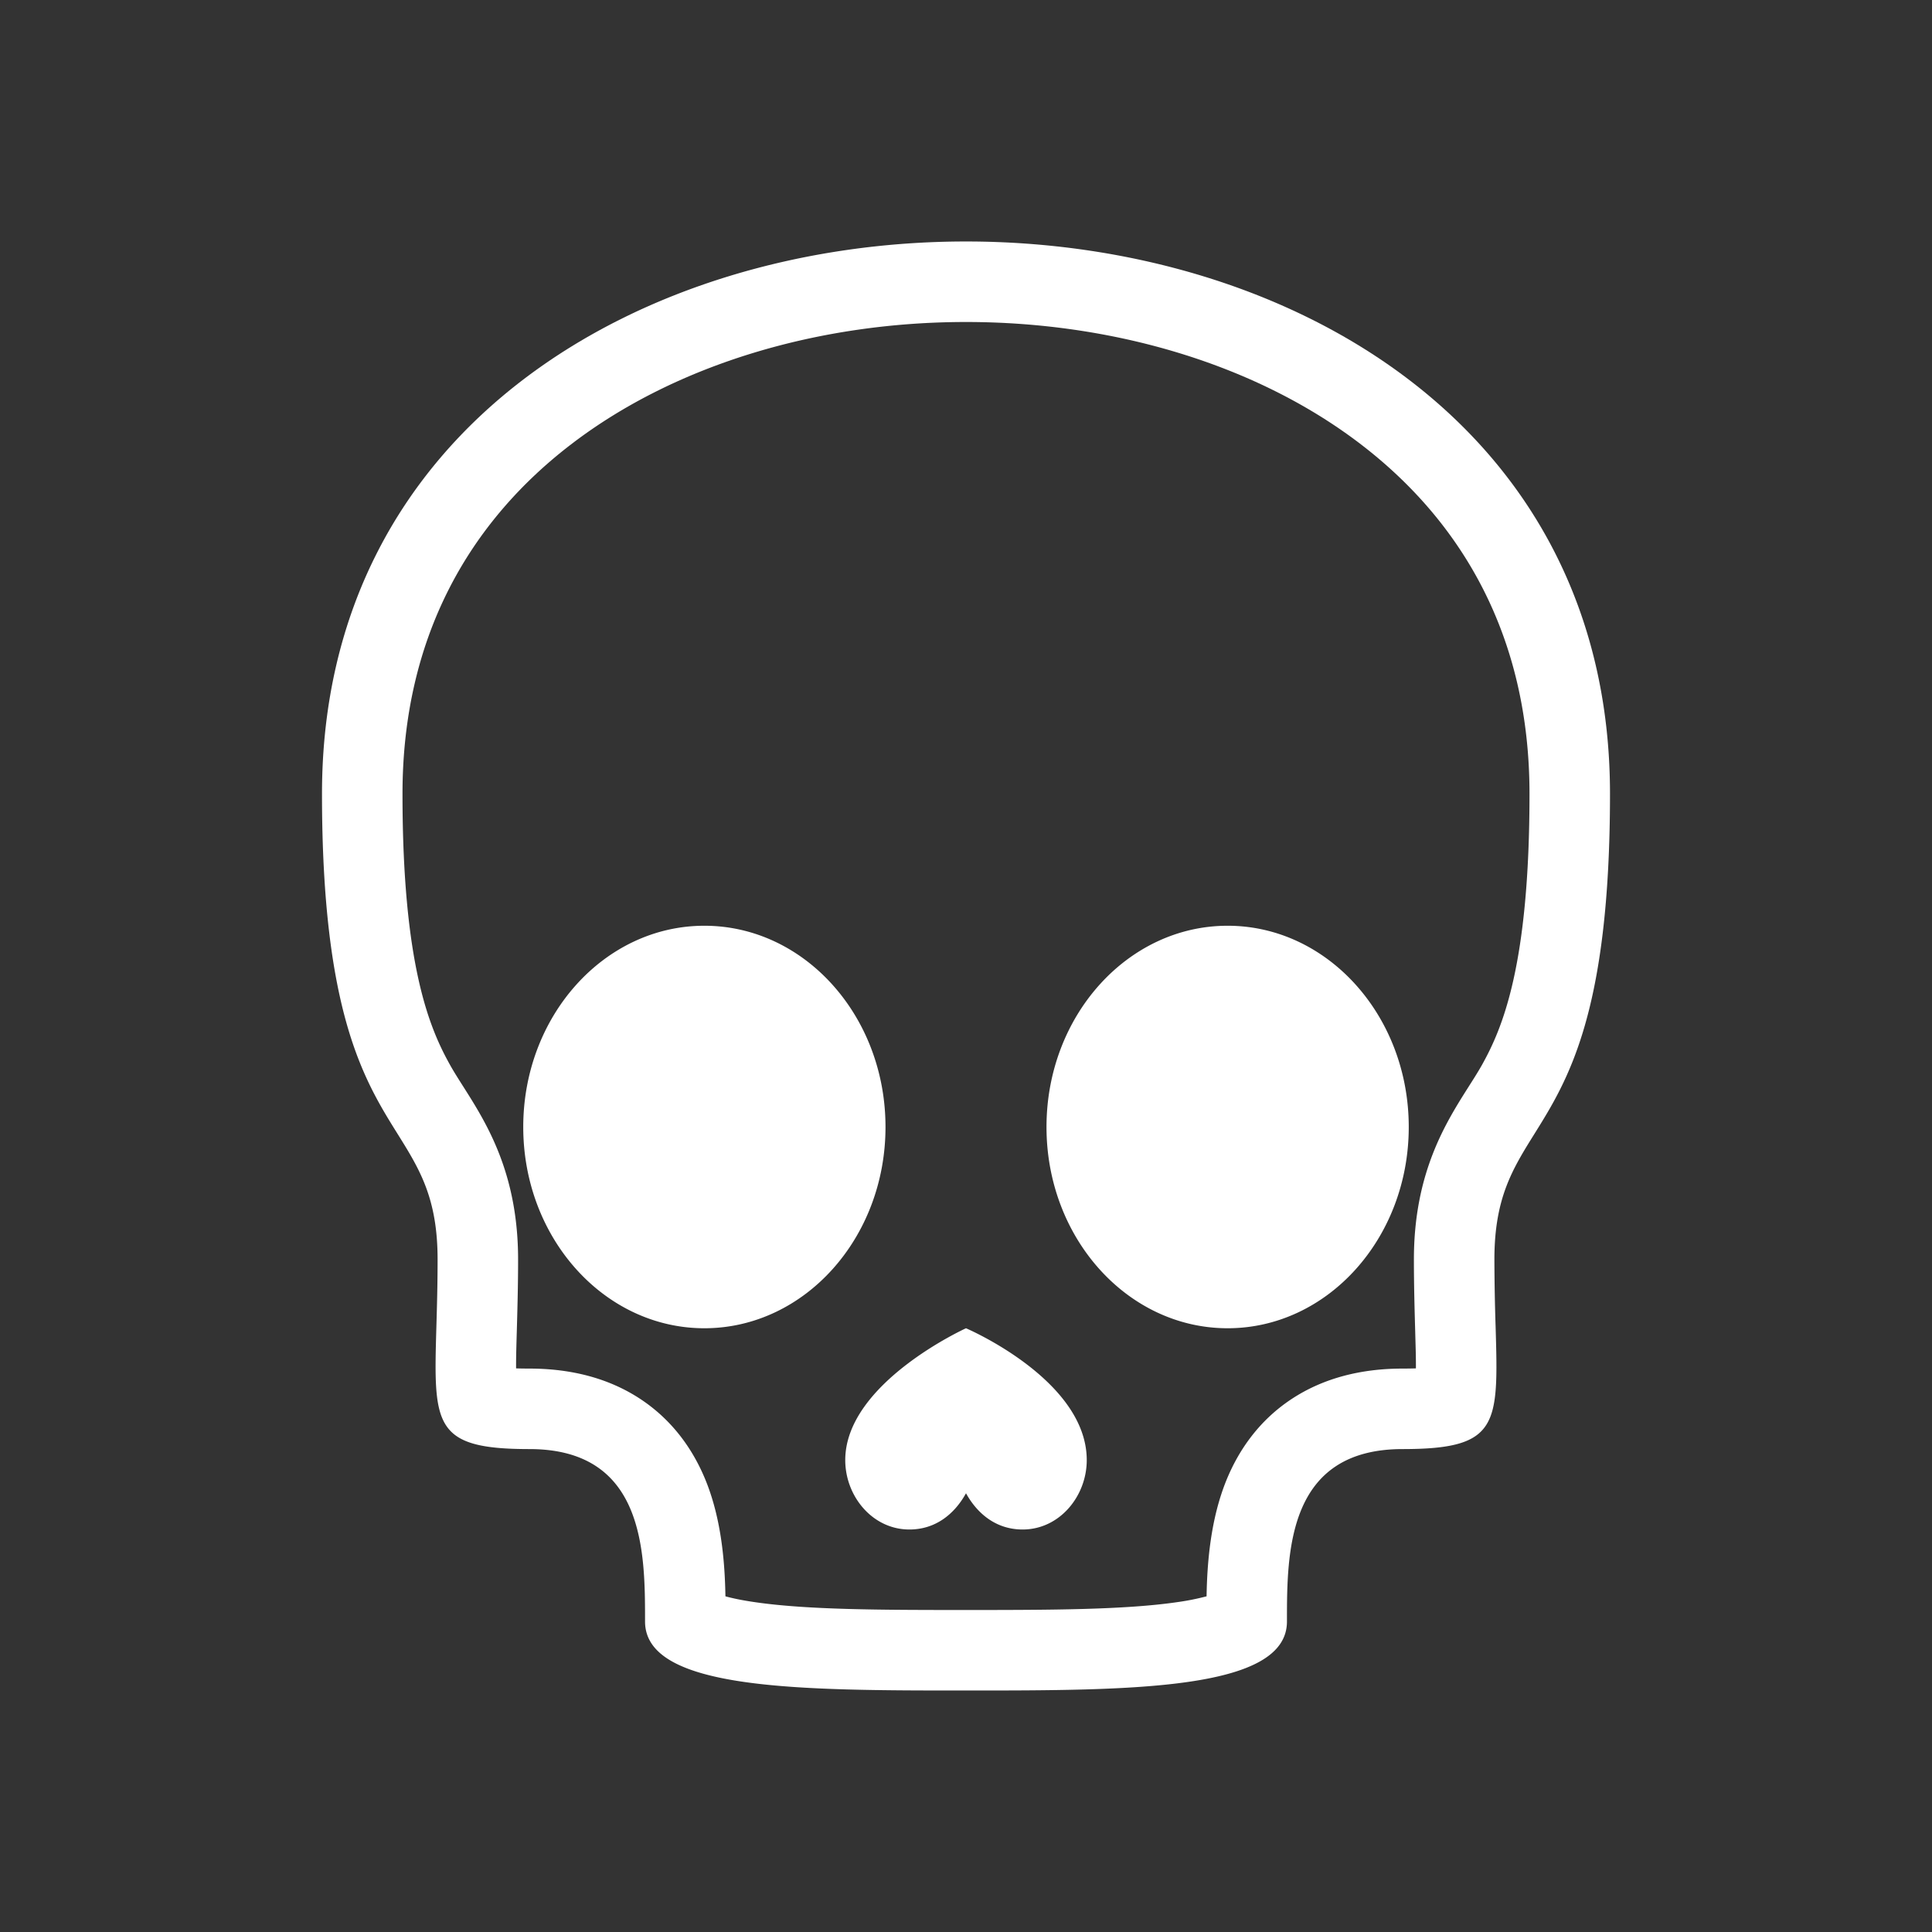 <svg xmlns="http://www.w3.org/2000/svg" width="48" height="48" fill="none"><path fill="#333" fill-rule="evenodd" d="M12.822 33.997c.094.003.204.005.332.005 1.02 0 1.966.232 2.765.762.802.532 1.295 1.256 1.592 1.965.42 1 .498 2.122.512 2.931.174.048.415.1.738.146 1.306.19 3.133.194 5.239.194s3.933-.005 5.24-.194a6.19 6.19 0 0 0 .737-.146c.014-.81.093-1.93.512-2.931.297-.709.79-1.433 1.592-1.965.8-.53 1.745-.762 2.765-.762.128 0 .238-.002.332-.005 0-.091 0-.194-.002-.31-.003-.171-.01-.38-.016-.617-.014-.5-.032-1.122-.032-1.78 0-2.149.79-3.393 1.365-4.3.121-.19.232-.365.325-.53.508-.91 1.182-2.477 1.182-6.736 0-3.916-1.68-6.772-4.213-8.703C31.2 9.048 27.65 8 24 8c-3.65 0-7.2 1.048-9.787 3.021C11.68 12.952 10 15.808 10 19.724c0 4.259.674 5.826 1.182 6.735.092.166.204.341.325.532.575.906 1.365 2.15 1.365 4.3 0 .657-.018 1.28-.032 1.779-.007.237-.013.446-.016.617-.002.116-.002.219-.002.31ZM17.5 33c2.485 0 4.5-2.239 4.5-5s-2.015-5-4.5-5-4.5 2.239-4.5 5 2.015 5 4.5 5Zm9.5 3.276C27 37.17 26.327 38 25.406 38c-.639 0-1.113-.372-1.406-.9-.293.528-.767.9-1.406.9-.921 0-1.594-.83-1.594-1.724C21 34.36 24 33 24 33s3 1.279 3 3.276ZM30.5 33c2.485 0 4.5-2.239 4.5-5s-2.015-5-4.5-5-4.5 2.239-4.5 5 2.015 5 4.5 5Z" clip-rule="evenodd"/><path fill="#333" fill-rule="evenodd" d="M48 0H0v48h48V0ZM10.842 32.958c-.07 2.446-.088 3.044 2.312 3.044 2.872 0 2.872 2.57 2.872 4.284S19.898 42 24 42s7.974 0 7.974-1.714c0-1.713 0-4.284 2.872-4.284 2.4 0 2.383-.598 2.312-3.044a55.548 55.548 0 0 1-.03-1.668c0-1.525.45-2.246.993-3.117.83-1.33 1.879-3.012 1.879-8.45 0-18.298-32-18.298-32 0 0 5.438 1.049 7.12 1.879 8.45.543.871.993 1.592.993 3.117 0 .634-.016 1.187-.03 1.668Z" clip-rule="evenodd"/></svg>